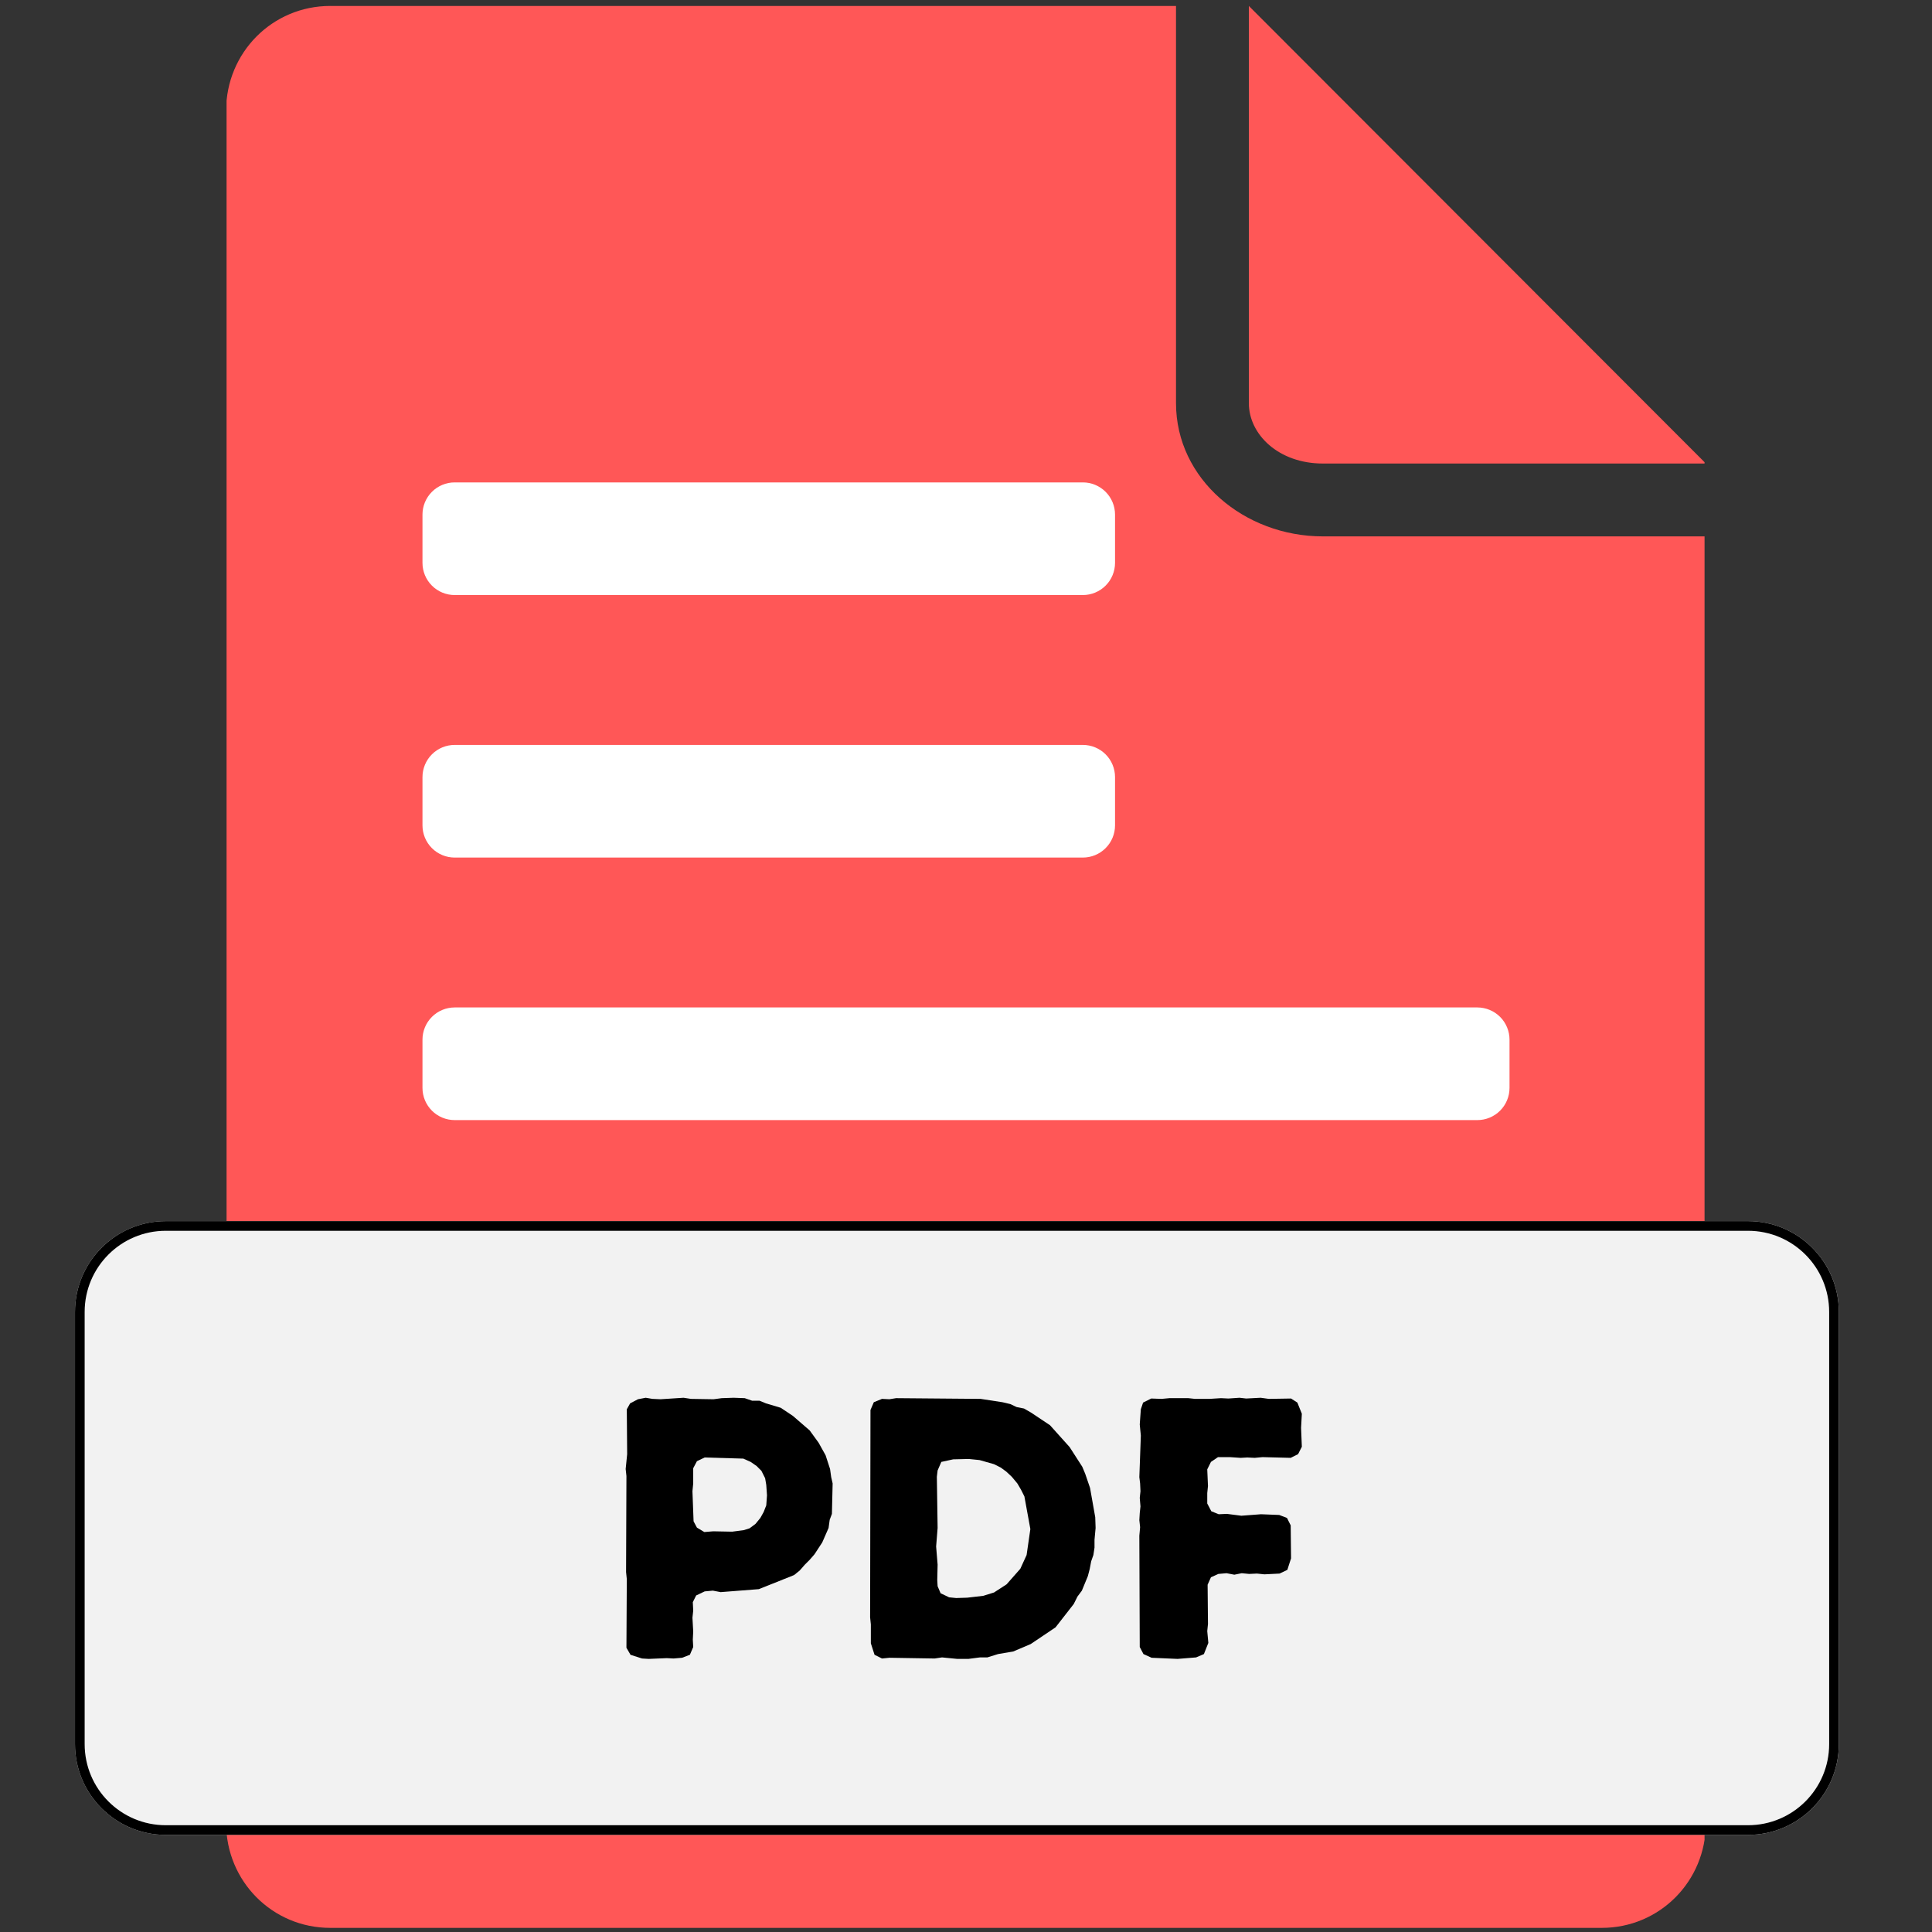 <svg xmlns="http://www.w3.org/2000/svg" xmlns:xlink="http://www.w3.org/1999/xlink" width="1000" zoomAndPan="magnify" viewBox="0 0 750 750" height="1000" preserveAspectRatio="xMidYMid meet" version="1.0"><rect x="0" y="0" width="750" height="750" fill="#333333" stroke="none"/><defs><g/><clipPath id="dc37cd6afc"><path d="M 87.953 2 L 661.703 2 L 661.703 749 L 87.953 749 Z M 87.953 2 " clip-rule="nonzero"/></clipPath><clipPath id="8a1c9b8382"><path d="M 29.113 474.043 L 714 474.043 L 714 712.301 L 29.113 712.301 Z M 29.113 474.043 " clip-rule="nonzero"/></clipPath><clipPath id="3c450433ef"><path d="M 64.363 474.043 L 678.586 474.043 C 698.055 474.043 713.836 489.828 713.836 509.293 L 713.836 677.051 C 713.836 696.52 698.055 712.301 678.586 712.301 L 64.363 712.301 C 44.895 712.301 29.113 696.52 29.113 677.051 L 29.113 509.293 C 29.113 489.828 44.895 474.043 64.363 474.043 Z M 64.363 474.043 " clip-rule="nonzero"/></clipPath><clipPath id="4322e09f8a"><path d="M 29.113 474.043 L 713.863 474.043 L 713.863 712.543 L 29.113 712.543 Z M 29.113 474.043 " clip-rule="nonzero"/></clipPath><clipPath id="0739bada1e"><path d="M 64.363 474.043 L 678.578 474.043 C 698.043 474.043 713.828 489.828 713.828 509.293 L 713.828 677.051 C 713.828 696.516 698.043 712.297 678.578 712.297 L 64.363 712.297 C 44.895 712.297 29.113 696.516 29.113 677.051 L 29.113 509.293 C 29.113 489.828 44.895 474.043 64.363 474.043 Z M 64.363 474.043 " clip-rule="nonzero"/></clipPath></defs><g clip-path="url(#dc37cd6afc)"><path fill="#ff5757" d="M 128.211 2.309 C 105.703 2.309 87.777 20.453 87.777 42.961 L 87.777 707.746 C 87.777 730.258 105.703 748.398 128.211 748.398 L 621.789 748.398 C 644.297 748.398 662.219 730.258 662.219 707.746 L 662.219 208.223 L 513.527 208.223 C 483.082 208.223 456.527 186.016 456.527 156.523 L 456.527 2.312 L 128.215 2.312 Z M 484.805 2.309 L 484.805 156.52 C 484.805 168.641 496.344 179.941 513.527 179.941 L 662.219 179.941 L 484.801 2.305 Z M 484.805 2.309 " fill-opacity="1" fill-rule="nonzero"/></g><path fill="#ffffff" d="M 176.5 187.27 L 420.359 187.27 C 421.18 187.27 421.992 187.348 422.797 187.508 C 423.602 187.668 424.383 187.906 425.141 188.219 C 425.898 188.535 426.621 188.918 427.301 189.375 C 427.984 189.828 428.613 190.348 429.195 190.926 C 429.773 191.508 430.293 192.137 430.75 192.82 C 431.203 193.504 431.59 194.223 431.902 194.98 C 432.215 195.738 432.453 196.52 432.613 197.324 C 432.773 198.129 432.855 198.941 432.855 199.762 L 432.855 218.504 C 432.855 219.324 432.773 220.137 432.613 220.941 C 432.453 221.746 432.215 222.527 431.902 223.285 C 431.59 224.043 431.203 224.762 430.75 225.445 C 430.293 226.125 429.773 226.758 429.195 227.336 C 428.613 227.918 427.984 228.438 427.301 228.891 C 426.621 229.348 425.898 229.73 425.141 230.047 C 424.383 230.359 423.602 230.598 422.797 230.758 C 421.992 230.918 421.18 230.996 420.359 230.996 L 176.5 230.996 C 175.68 230.996 174.867 230.918 174.062 230.758 C 173.258 230.598 172.477 230.359 171.719 230.047 C 170.961 229.73 170.242 229.348 169.559 228.891 C 168.879 228.438 168.246 227.918 167.668 227.336 C 167.086 226.758 166.57 226.125 166.113 225.445 C 165.656 224.762 165.273 224.043 164.957 223.285 C 164.645 222.527 164.406 221.746 164.246 220.941 C 164.086 220.137 164.008 219.324 164.008 218.504 L 164.008 199.762 C 164.008 198.941 164.086 198.129 164.246 197.324 C 164.406 196.52 164.645 195.738 164.957 194.98 C 165.273 194.223 165.656 193.504 166.113 192.82 C 166.57 192.137 167.086 191.508 167.668 190.926 C 168.246 190.348 168.879 189.828 169.559 189.375 C 170.242 188.918 170.961 188.535 171.719 188.219 C 172.477 187.906 173.258 187.668 174.062 187.508 C 174.867 187.348 175.68 187.27 176.5 187.27 Z M 176.5 187.27 " fill-opacity="1" fill-rule="nonzero"/><path fill="#ffffff" d="M 176.5 391.09 L 573.5 391.09 C 574.32 391.09 575.133 391.172 575.938 391.332 C 576.742 391.492 577.523 391.727 578.281 392.043 C 579.039 392.355 579.758 392.742 580.438 393.195 C 581.121 393.652 581.754 394.172 582.332 394.75 C 582.914 395.332 583.43 395.961 583.887 396.645 C 584.344 397.324 584.727 398.047 585.039 398.805 C 585.355 399.562 585.59 400.344 585.75 401.148 C 585.91 401.953 585.992 402.766 585.992 403.586 L 585.992 422.328 C 585.992 423.148 585.91 423.961 585.75 424.766 C 585.59 425.57 585.355 426.352 585.039 427.109 C 584.727 427.867 584.34 428.586 583.887 429.27 C 583.43 429.949 582.914 430.582 582.332 431.16 C 581.754 431.742 581.121 432.258 580.438 432.715 C 579.758 433.172 579.039 433.555 578.281 433.867 C 577.523 434.184 576.742 434.418 575.938 434.578 C 575.133 434.738 574.32 434.82 573.5 434.82 L 176.5 434.82 C 175.68 434.82 174.867 434.738 174.062 434.578 C 173.258 434.418 172.477 434.184 171.719 433.867 C 170.961 433.555 170.242 433.172 169.559 432.715 C 168.879 432.258 168.246 431.742 167.668 431.16 C 167.086 430.582 166.57 429.949 166.113 429.27 C 165.656 428.586 165.273 427.867 164.957 427.109 C 164.645 426.352 164.406 425.57 164.246 424.766 C 164.086 423.961 164.008 423.148 164.008 422.328 L 164.008 403.586 C 164.008 402.766 164.086 401.953 164.246 401.148 C 164.406 400.344 164.645 399.562 164.957 398.805 C 165.273 398.047 165.656 397.324 166.113 396.645 C 166.57 395.961 167.086 395.332 167.668 394.75 C 168.246 394.172 168.879 393.652 169.559 393.195 C 170.242 392.742 170.961 392.355 171.719 392.043 C 172.477 391.727 173.258 391.492 174.062 391.332 C 174.867 391.172 175.68 391.09 176.5 391.09 Z M 176.5 391.09 " fill-opacity="1" fill-rule="nonzero"/><path fill="#ffffff" d="M 176.5 289.176 L 420.359 289.176 C 421.18 289.176 421.992 289.258 422.797 289.418 C 423.602 289.578 424.383 289.812 425.141 290.129 C 425.898 290.441 426.621 290.824 427.301 291.281 C 427.984 291.738 428.613 292.254 429.195 292.836 C 429.773 293.414 430.293 294.047 430.75 294.73 C 431.203 295.41 431.59 296.129 431.902 296.887 C 432.215 297.645 432.453 298.426 432.613 299.23 C 432.773 300.035 432.855 300.848 432.855 301.668 L 432.855 320.41 C 432.855 321.23 432.773 322.043 432.613 322.848 C 432.453 323.652 432.215 324.434 431.902 325.191 C 431.59 325.949 431.203 326.672 430.75 327.352 C 430.293 328.035 429.773 328.664 429.195 329.246 C 428.613 329.824 427.984 330.344 427.301 330.801 C 426.621 331.254 425.898 331.641 425.141 331.953 C 424.383 332.27 423.602 332.504 422.797 332.664 C 421.992 332.824 421.18 332.906 420.359 332.906 L 176.5 332.906 C 175.68 332.906 174.867 332.824 174.062 332.664 C 173.258 332.504 172.477 332.27 171.719 331.953 C 170.961 331.641 170.242 331.254 169.559 330.801 C 168.879 330.344 168.246 329.824 167.668 329.246 C 167.086 328.664 166.57 328.035 166.113 327.352 C 165.656 326.672 165.273 325.949 164.957 325.191 C 164.645 324.434 164.406 323.652 164.246 322.848 C 164.086 322.043 164.008 321.23 164.008 320.41 L 164.008 301.668 C 164.008 300.848 164.086 300.035 164.246 299.23 C 164.406 298.426 164.645 297.645 164.957 296.887 C 165.273 296.129 165.656 295.41 166.113 294.73 C 166.57 294.047 167.086 293.414 167.668 292.836 C 168.246 292.254 168.879 291.738 169.559 291.281 C 170.242 290.824 170.961 290.441 171.719 290.129 C 172.477 289.812 173.258 289.578 174.062 289.418 C 174.867 289.258 175.68 289.176 176.5 289.176 Z M 176.5 289.176 " fill-opacity="1" fill-rule="nonzero"/><path fill="#ffffff" d="M 176.5 493 L 573.5 493 C 574.32 493 575.133 493.078 575.938 493.238 C 576.742 493.398 577.523 493.637 578.281 493.949 C 579.039 494.266 579.758 494.648 580.438 495.105 C 581.121 495.562 581.754 496.078 582.332 496.66 C 582.914 497.238 583.43 497.871 583.887 498.551 C 584.344 499.234 584.727 499.953 585.039 500.711 C 585.355 501.469 585.59 502.25 585.75 503.055 C 585.91 503.859 585.992 504.672 585.992 505.492 L 585.992 524.234 C 585.992 525.055 585.91 525.867 585.75 526.672 C 585.59 527.477 585.355 528.258 585.039 529.016 C 584.727 529.773 584.34 530.492 583.887 531.176 C 583.43 531.859 582.914 532.488 582.332 533.07 C 581.754 533.648 581.121 534.168 580.438 534.621 C 579.758 535.078 579.039 535.465 578.281 535.777 C 577.523 536.09 576.742 536.328 575.938 536.488 C 575.133 536.648 574.32 536.727 573.5 536.727 L 176.5 536.727 C 175.68 536.727 174.867 536.648 174.062 536.488 C 173.258 536.328 172.477 536.09 171.719 535.777 C 170.961 535.465 170.242 535.078 169.559 534.621 C 168.879 534.168 168.246 533.648 167.668 533.07 C 167.086 532.488 166.57 531.859 166.113 531.176 C 165.656 530.492 165.273 529.773 164.957 529.016 C 164.645 528.258 164.406 527.477 164.246 526.672 C 164.086 525.867 164.008 525.055 164.008 524.234 L 164.008 505.492 C 164.008 504.672 164.086 503.859 164.246 503.055 C 164.406 502.25 164.645 501.469 164.957 500.711 C 165.273 499.953 165.656 499.234 166.113 498.551 C 166.57 497.871 167.086 497.238 167.668 496.66 C 168.246 496.078 168.879 495.562 169.559 495.105 C 170.242 494.648 170.961 494.266 171.719 493.949 C 172.477 493.637 173.258 493.398 174.062 493.238 C 174.867 493.078 175.68 493 176.5 493 Z M 176.5 493 " fill-opacity="1" fill-rule="nonzero"/><path fill="#ffffff" d="M 176.5 594.906 L 573.5 594.906 C 574.32 594.906 575.133 594.988 575.938 595.148 C 576.742 595.309 577.523 595.543 578.281 595.859 C 579.039 596.172 579.758 596.559 580.438 597.012 C 581.121 597.469 581.754 597.988 582.332 598.566 C 582.914 599.148 583.43 599.777 583.887 600.461 C 584.344 601.141 584.727 601.863 585.039 602.621 C 585.355 603.379 585.59 604.16 585.75 604.965 C 585.91 605.766 585.992 606.578 585.992 607.398 L 585.992 626.145 C 585.992 626.965 585.91 627.777 585.75 628.582 C 585.59 629.383 585.355 630.164 585.039 630.922 C 584.727 631.68 584.34 632.402 583.887 633.082 C 583.43 633.766 582.914 634.398 582.332 634.977 C 581.754 635.559 581.121 636.074 580.438 636.531 C 579.758 636.984 579.039 637.371 578.281 637.684 C 577.523 638 576.742 638.234 575.938 638.395 C 575.133 638.555 574.32 638.637 573.5 638.637 L 176.5 638.637 C 175.68 638.637 174.867 638.555 174.062 638.395 C 173.258 638.234 172.477 638 171.719 637.684 C 170.961 637.371 170.242 636.984 169.559 636.531 C 168.879 636.074 168.246 635.559 167.668 634.977 C 167.086 634.398 166.57 633.766 166.113 633.082 C 165.656 632.402 165.273 631.68 164.957 630.922 C 164.645 630.164 164.406 629.383 164.246 628.582 C 164.086 627.777 164.008 626.965 164.008 626.145 L 164.008 607.398 C 164.008 606.578 164.086 605.766 164.246 604.965 C 164.406 604.16 164.645 603.379 164.957 602.621 C 165.273 601.863 165.656 601.141 166.113 600.461 C 166.57 599.777 167.086 599.148 167.668 598.566 C 168.246 597.988 168.879 597.469 169.559 597.012 C 170.242 596.559 170.961 596.172 171.719 595.859 C 172.477 595.543 173.258 595.309 174.062 595.148 C 174.867 594.988 175.68 594.906 176.5 594.906 Z M 176.5 594.906 " fill-opacity="1" fill-rule="nonzero"/><g clip-path="url(#8a1c9b8382)"><g clip-path="url(#3c450433ef)"><path fill="#f2f2f2" d="M 29.113 474.043 L 714.102 474.043 L 714.102 712.301 L 29.113 712.301 Z M 29.113 474.043 " fill-opacity="1" fill-rule="nonzero"/></g></g><g clip-path="url(#4322e09f8a)"><g clip-path="url(#0739bada1e)"><path stroke-linecap="butt" transform="matrix(0.75, 0, 0, 0.75, 29.112, 474.045)" fill="none" stroke-linejoin="miter" d="M 47.001 -0.003 L 865.954 -0.003 C 891.908 -0.003 912.954 21.044 912.954 46.997 L 912.954 270.675 C 912.954 296.628 891.908 317.669 865.954 317.669 L 47.001 317.669 C 21.043 317.669 0.001 296.628 0.001 270.675 L 0.001 46.997 C 0.001 21.044 21.043 -0.003 47.001 -0.003 Z M 47.001 -0.003 " stroke="#000000" stroke-width="10" stroke-opacity="1" stroke-miterlimit="4"/></g></g><g fill="#000000" fill-opacity="1"><g transform="translate(232.526, 643.545)"><g><path d="M 19.297 0.438 L 16.703 0.281 L 12.234 -1.156 L 10.656 -3.891 L 10.797 -30.531 L 10.516 -33.266 L 10.656 -70.547 L 10.359 -73.281 L 10.938 -79.047 L 10.797 -96.469 L 12.094 -98.766 L 15.125 -100.359 L 18.141 -100.938 L 20.734 -100.5 L 23.906 -100.359 L 32.828 -100.938 L 35.703 -100.5 L 44.484 -100.359 L 47.656 -100.781 L 52.266 -100.938 L 56.578 -100.781 L 59.469 -99.781 L 62.344 -99.781 L 64.797 -98.766 L 70.547 -97.047 L 75.297 -93.875 L 81.781 -88.266 L 85.234 -83.516 L 87.969 -78.609 L 89.703 -73.281 L 90.141 -70.125 L 90.703 -67.672 L 90.422 -55.859 L 89.562 -53.562 L 89.125 -50.391 L 86.672 -44.781 L 83.656 -40.172 L 81.781 -38.016 L 79.906 -36.141 L 77.891 -33.844 L 75.734 -32.109 L 62.062 -26.641 L 47.234 -25.484 L 44.203 -26.062 L 41.031 -25.766 L 37.719 -24.188 L 36.422 -21.594 L 36.578 -18.281 L 36.281 -15.547 L 36.578 -10.219 L 36.422 -7.062 L 36.578 -4.172 L 35.281 -1.156 L 32.25 0 L 28.938 0.281 L 26.344 0.141 Z M 40.891 -48.812 L 44.344 -49.094 L 51.688 -48.953 L 56.156 -49.531 L 58.453 -50.25 L 60.766 -51.984 L 62.641 -54.281 L 63.922 -56.578 L 64.938 -59.172 L 65.219 -63.062 L 64.938 -67.094 L 64.5 -69.688 L 63.062 -72.562 L 61.188 -74.438 L 58.891 -76.031 L 56.016 -77.312 L 41.031 -77.75 L 38.016 -76.312 L 36.578 -73.578 L 36.578 -67.672 L 36.281 -64.656 L 36.719 -52.984 L 38.016 -50.531 Z M 40.891 -48.812 "/></g></g></g><g fill="#000000" fill-opacity="1"><g transform="translate(327.263, 643.545)"><g><path d="M 44.344 0.438 L 38.438 -0.141 L 35.562 0.281 L 18 0 L 15.125 0.281 L 12.234 -1.156 L 10.797 -5.609 L 10.797 -12.953 L 10.516 -15.688 L 10.656 -96.188 L 11.953 -99.203 L 15.125 -100.5 L 18 -100.359 L 20.594 -100.781 L 53.422 -100.5 L 61.906 -99.203 L 64.938 -98.484 L 67.391 -97.328 L 70.266 -96.75 L 73 -95.172 L 80.344 -90.281 L 87.969 -81.781 L 92.875 -74.156 L 94.016 -71.422 L 95.891 -65.938 L 97.906 -54.562 L 98.047 -50.391 L 97.625 -45.781 L 97.625 -42.766 L 97.188 -39.891 L 96.328 -37.438 L 95.75 -34.406 L 95.031 -31.672 L 92.719 -26.062 L 91 -23.75 L 89.562 -20.875 L 82.5 -11.812 L 72.859 -5.328 L 66.094 -2.453 L 60.188 -1.438 L 56.016 -0.141 L 53.125 -0.141 L 48.672 0.438 Z M 43.922 -23.188 L 48.234 -23.328 L 54.422 -24.047 L 58.609 -25.344 L 63.5 -28.516 L 68.828 -34.562 L 71.266 -39.891 L 72.719 -49.969 L 70.406 -62.641 L 69.109 -65.219 L 67.672 -67.672 L 65.516 -70.266 L 63.359 -72.281 L 61.188 -73.859 L 58.609 -75.156 L 52.984 -76.75 L 48.812 -77.172 L 42.766 -77.031 L 38.156 -76.031 L 36.719 -72.719 L 36.422 -70.266 L 36.719 -50.391 L 36.141 -43.188 L 36.719 -36.141 L 36.578 -30.234 L 36.719 -27.781 L 37.875 -25.047 L 41.172 -23.469 Z M 43.922 -23.188 "/></g></g></g><g fill="#000000" fill-opacity="1"><g transform="translate(431.934, 643.545)"><g><path d="M 10.516 -4.172 L 10.359 -47.375 L 10.656 -50.688 L 10.359 -53.422 L 10.516 -56.156 L 10.797 -58.75 L 10.516 -62.062 L 10.797 -64.656 L 10.656 -67.672 L 10.359 -70.125 L 10.938 -86.25 L 10.516 -90.562 L 10.938 -96.469 L 11.812 -99.062 L 14.969 -100.641 L 19 -100.5 L 22.031 -100.781 L 29.375 -100.781 L 31.969 -100.5 L 37.578 -100.5 L 42.047 -100.781 L 44.922 -100.641 L 49.25 -100.938 L 51.828 -100.641 L 57.453 -100.938 L 60.625 -100.5 L 69.25 -100.641 L 71.703 -99.062 L 73.438 -94.734 L 73.141 -89.266 L 73.438 -81.922 L 71.984 -79.047 L 69.109 -77.609 L 58.172 -77.891 L 55.141 -77.609 L 52.266 -77.75 L 49.672 -77.609 L 45.5 -77.891 L 40.891 -77.891 L 38.156 -76.031 L 36.719 -73.141 L 37 -66.672 L 36.719 -63.922 L 36.719 -59.891 L 38.297 -56.875 L 41.172 -55.719 L 44.344 -55.859 L 49.969 -55.141 L 57.594 -55.719 L 64.656 -55.438 L 67.672 -54.281 L 69.109 -51.406 L 69.25 -38.594 L 67.812 -34.125 L 64.797 -32.688 L 58.891 -32.391 L 56.016 -32.688 L 52.984 -32.547 L 50.109 -32.828 L 47.234 -32.25 L 44.203 -32.828 L 41.031 -32.547 L 38.156 -31.25 L 36.859 -28.359 L 37 -13.109 L 36.719 -10.359 L 37.141 -5.766 L 35.422 -1.438 L 32.391 -0.141 L 25.203 0.438 L 15.125 0 L 11.953 -1.438 Z M 10.516 -4.172 "/></g></g></g></svg>